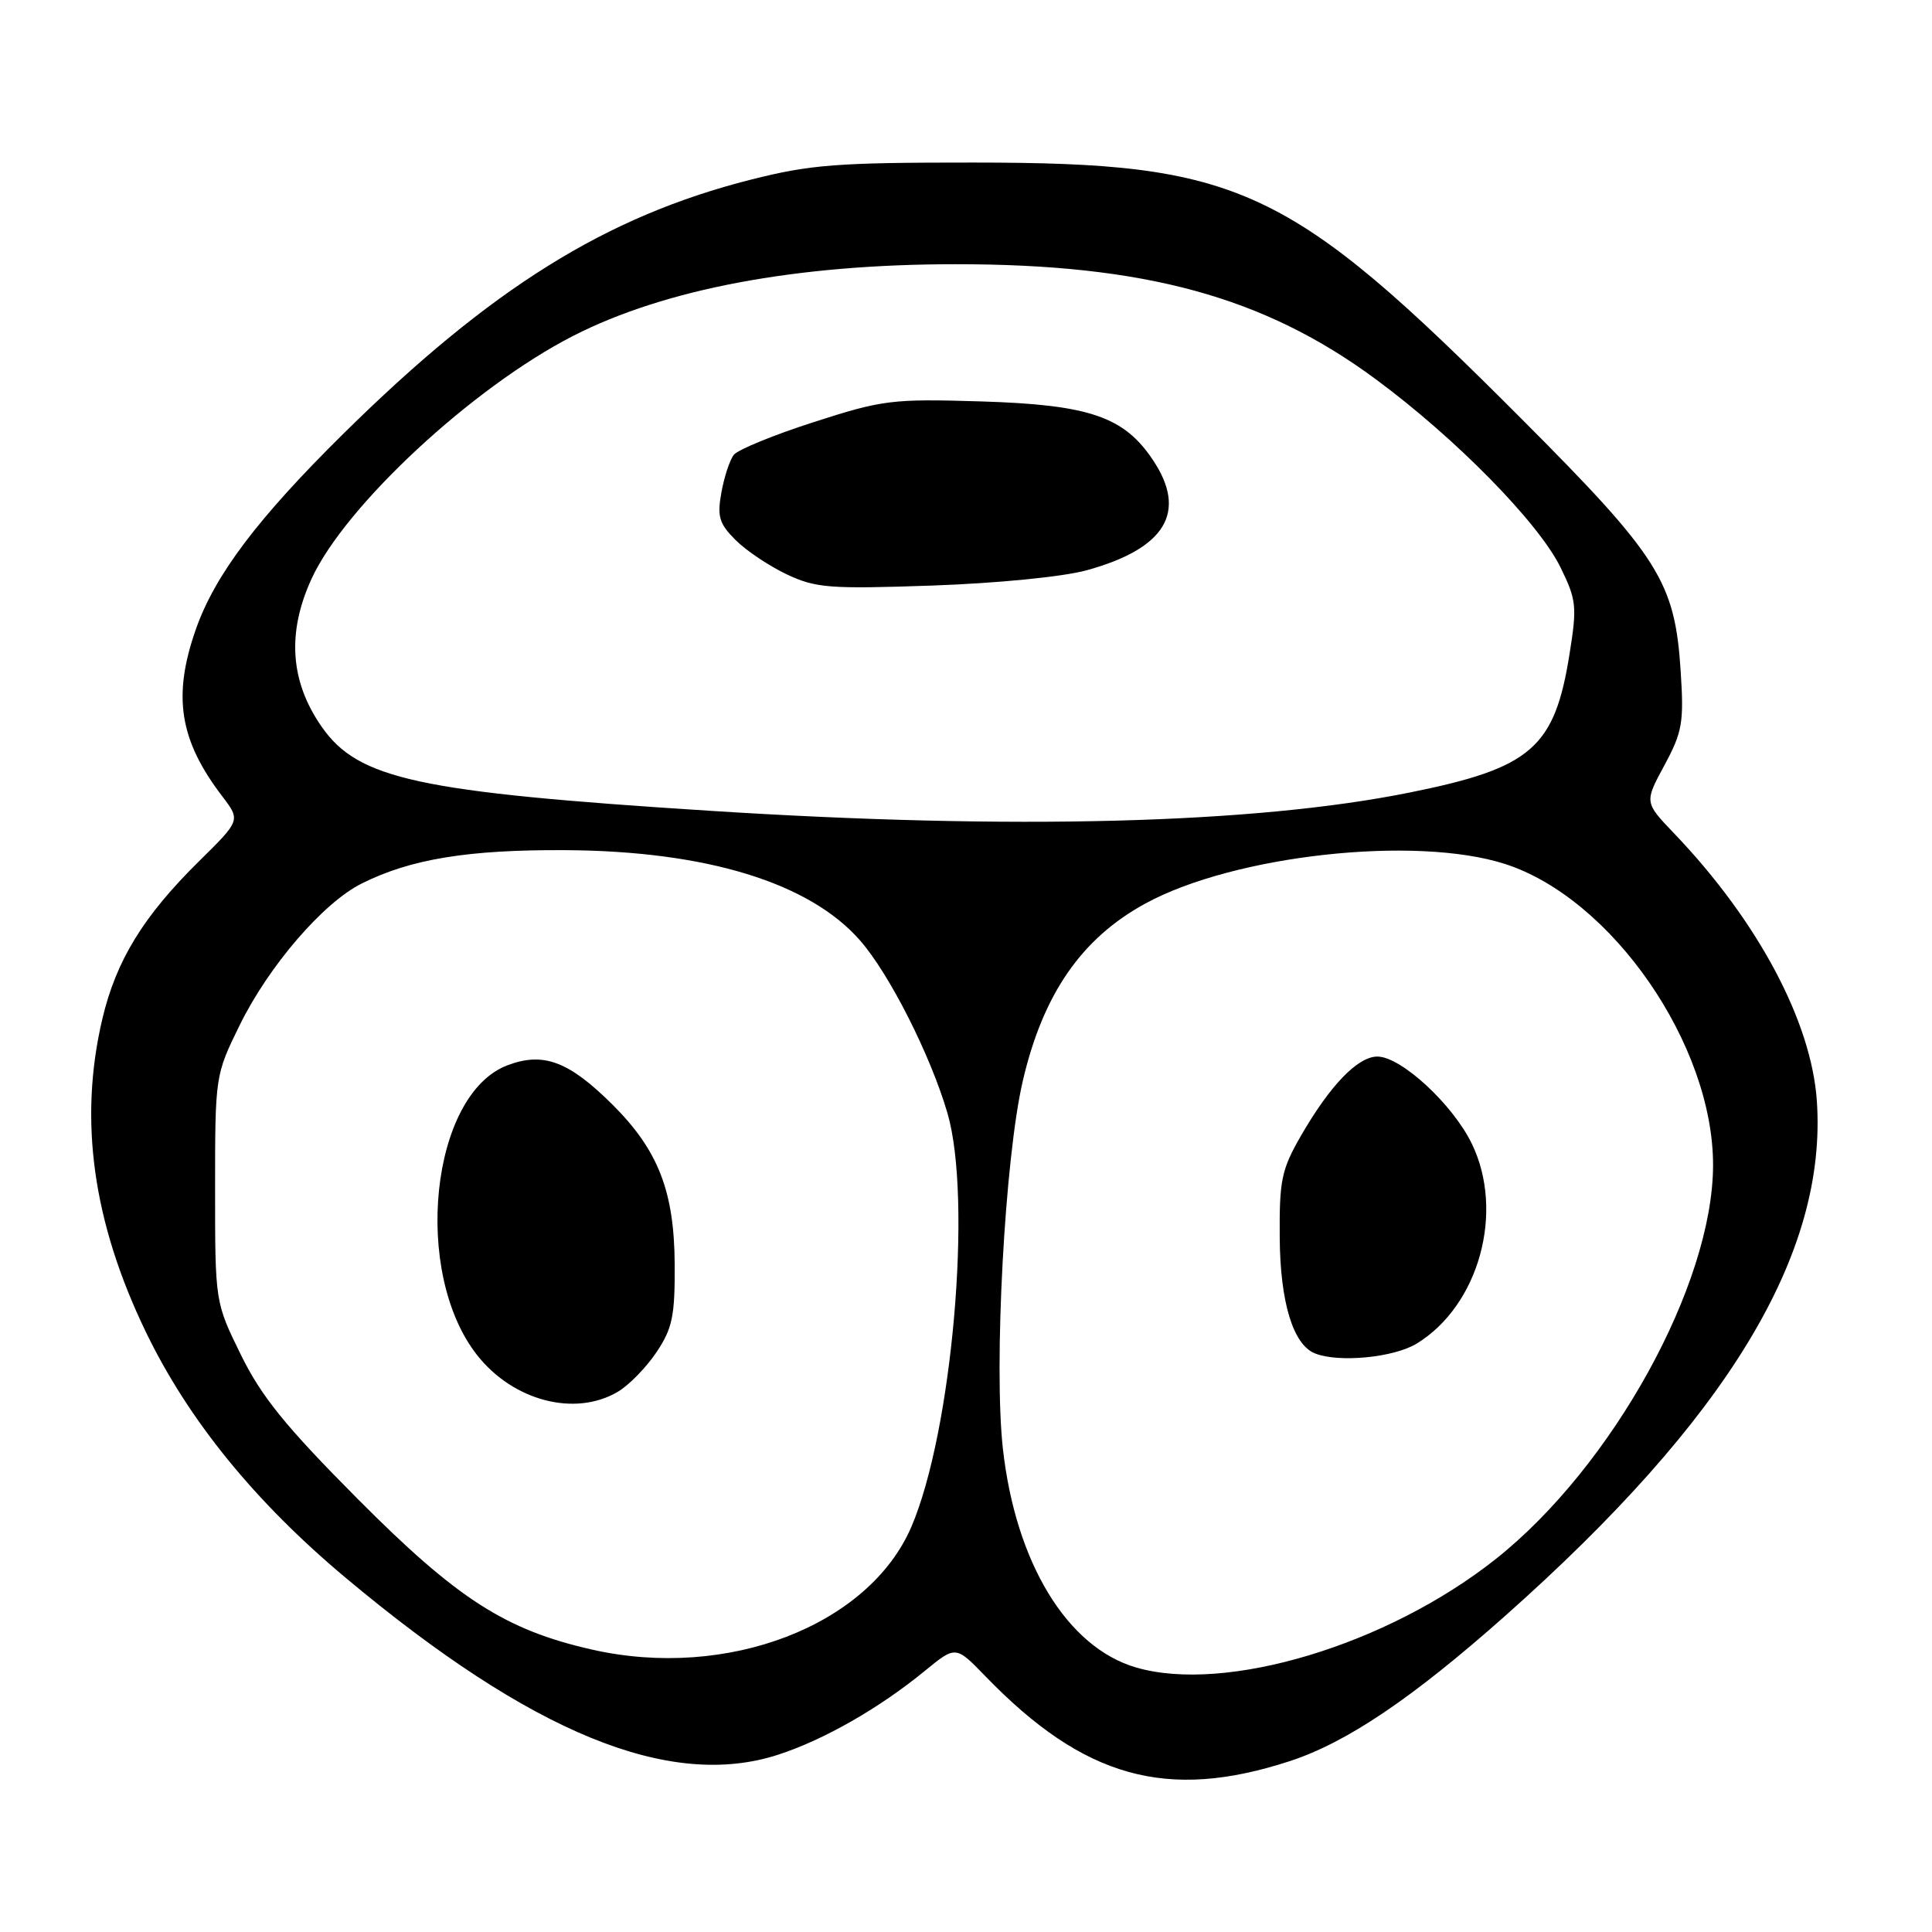 <?xml version="1.0" encoding="UTF-8" standalone="no"?>
<!DOCTYPE svg PUBLIC "-//W3C//DTD SVG 1.1//EN" "http://www.w3.org/Graphics/SVG/1.1/DTD/svg11.dtd" >
<svg xmlns="http://www.w3.org/2000/svg" xmlns:xlink="http://www.w3.org/1999/xlink" version="1.1" viewBox="0 0 256 256">
 <g >
 <path fill="currentColor"
d=" M 170.90 233.36 C 178.43 230.90 187.10 225.06 199.41 214.14 C 228.97 187.90 242.14 166.15 240.74 145.85 C 240.01 135.32 232.90 122.00 221.81 110.41 C 217.89 106.31 217.89 106.31 220.54 101.41 C 222.92 97.00 223.14 95.73 222.70 88.97 C 221.94 77.07 219.88 73.81 201.54 55.43 C 170.73 24.55 164.32 21.55 129.00 21.54 C 110.96 21.53 107.42 21.80 99.51 23.80 C 80.30 28.66 65.02 38.19 45.48 57.49 C 34.11 68.72 28.49 76.18 25.96 83.36 C 22.84 92.24 23.76 98.07 29.47 105.54 C 31.87 108.70 31.87 108.70 26.39 114.10 C 19.00 121.38 15.38 127.28 13.56 135.02 C 10.41 148.38 12.29 161.93 19.33 176.50 C 24.97 188.17 33.79 199.02 45.83 209.09 C 70.45 229.69 88.74 237.17 103.10 232.51 C 109.17 230.54 116.51 226.35 122.57 221.38 C 126.64 218.05 126.64 218.05 130.57 222.11 C 143.62 235.60 154.63 238.67 170.90 233.36 Z  M 150.50 220.94 C 141.39 218.26 134.58 207.07 132.89 191.98 C 131.66 180.98 133.14 153.51 135.52 143.25 C 138.20 131.72 143.30 124.33 151.79 119.71 C 163.56 113.30 187.51 110.67 199.39 114.47 C 213.60 119.03 227.03 138.46 226.99 154.43 C 226.95 170.22 213.67 194.29 198.22 206.56 C 183.85 217.97 162.41 224.43 150.50 220.94 Z  M 187.71 178.04 C 195.97 173.00 199.40 160.59 195.03 151.56 C 192.50 146.33 185.64 140.00 182.51 140.00 C 179.91 140.00 176.24 143.81 172.38 150.50 C 169.80 154.98 169.51 156.39 169.57 164.00 C 169.63 172.55 171.34 178.17 174.23 179.33 C 177.36 180.59 184.67 179.89 187.71 178.04 Z  M 78.41 218.57 C 66.97 215.98 60.57 211.86 47.42 198.64 C 37.84 189.01 34.64 185.06 31.92 179.52 C 28.50 172.55 28.50 172.55 28.50 157.51 C 28.50 142.54 28.52 142.44 31.77 135.82 C 35.62 127.99 42.81 119.64 47.89 117.09 C 54.39 113.82 62.05 112.57 75.00 112.65 C 93.60 112.77 107.24 116.95 113.94 124.59 C 117.84 129.02 123.32 139.86 125.55 147.52 C 128.86 158.90 126.17 189.70 120.77 202.29 C 115.14 215.42 96.34 222.65 78.41 218.57 Z  M 81.86 184.42 C 83.33 183.56 85.64 181.19 86.99 179.17 C 89.10 176.02 89.44 174.38 89.40 167.50 C 89.34 157.85 87.22 152.40 81.16 146.37 C 75.37 140.61 71.99 139.35 67.23 141.16 C 57.05 145.03 54.59 168.59 63.22 179.56 C 68.00 185.63 76.19 187.77 81.86 184.42 Z  M 94.00 107.43 C 55.36 104.96 47.48 103.25 42.64 96.32 C 38.45 90.33 38.00 83.86 41.27 76.72 C 45.70 67.04 62.63 51.32 75.94 44.51 C 88.12 38.28 105.54 35.01 126.62 35.01 C 151.69 35.00 167.48 39.31 182.27 50.23 C 192.87 58.05 203.88 69.26 206.78 75.19 C 208.89 79.49 208.98 80.36 207.97 86.67 C 205.99 99.11 202.92 101.77 186.76 105.02 C 166.17 109.17 134.19 110.00 94.00 107.43 Z  M 143.97 75.57 C 154.44 72.69 157.37 67.85 152.78 60.97 C 148.94 55.20 144.34 53.63 130.00 53.19 C 118.21 52.83 116.95 52.99 107.86 55.92 C 102.56 57.62 97.78 59.58 97.24 60.26 C 96.70 60.94 95.96 63.19 95.59 65.25 C 95.01 68.44 95.29 69.38 97.46 71.55 C 98.86 72.96 101.92 75.00 104.26 76.11 C 108.10 77.92 109.93 78.06 123.50 77.59 C 132.09 77.29 140.83 76.43 143.97 75.57 Z "/>
</g>
</svg>